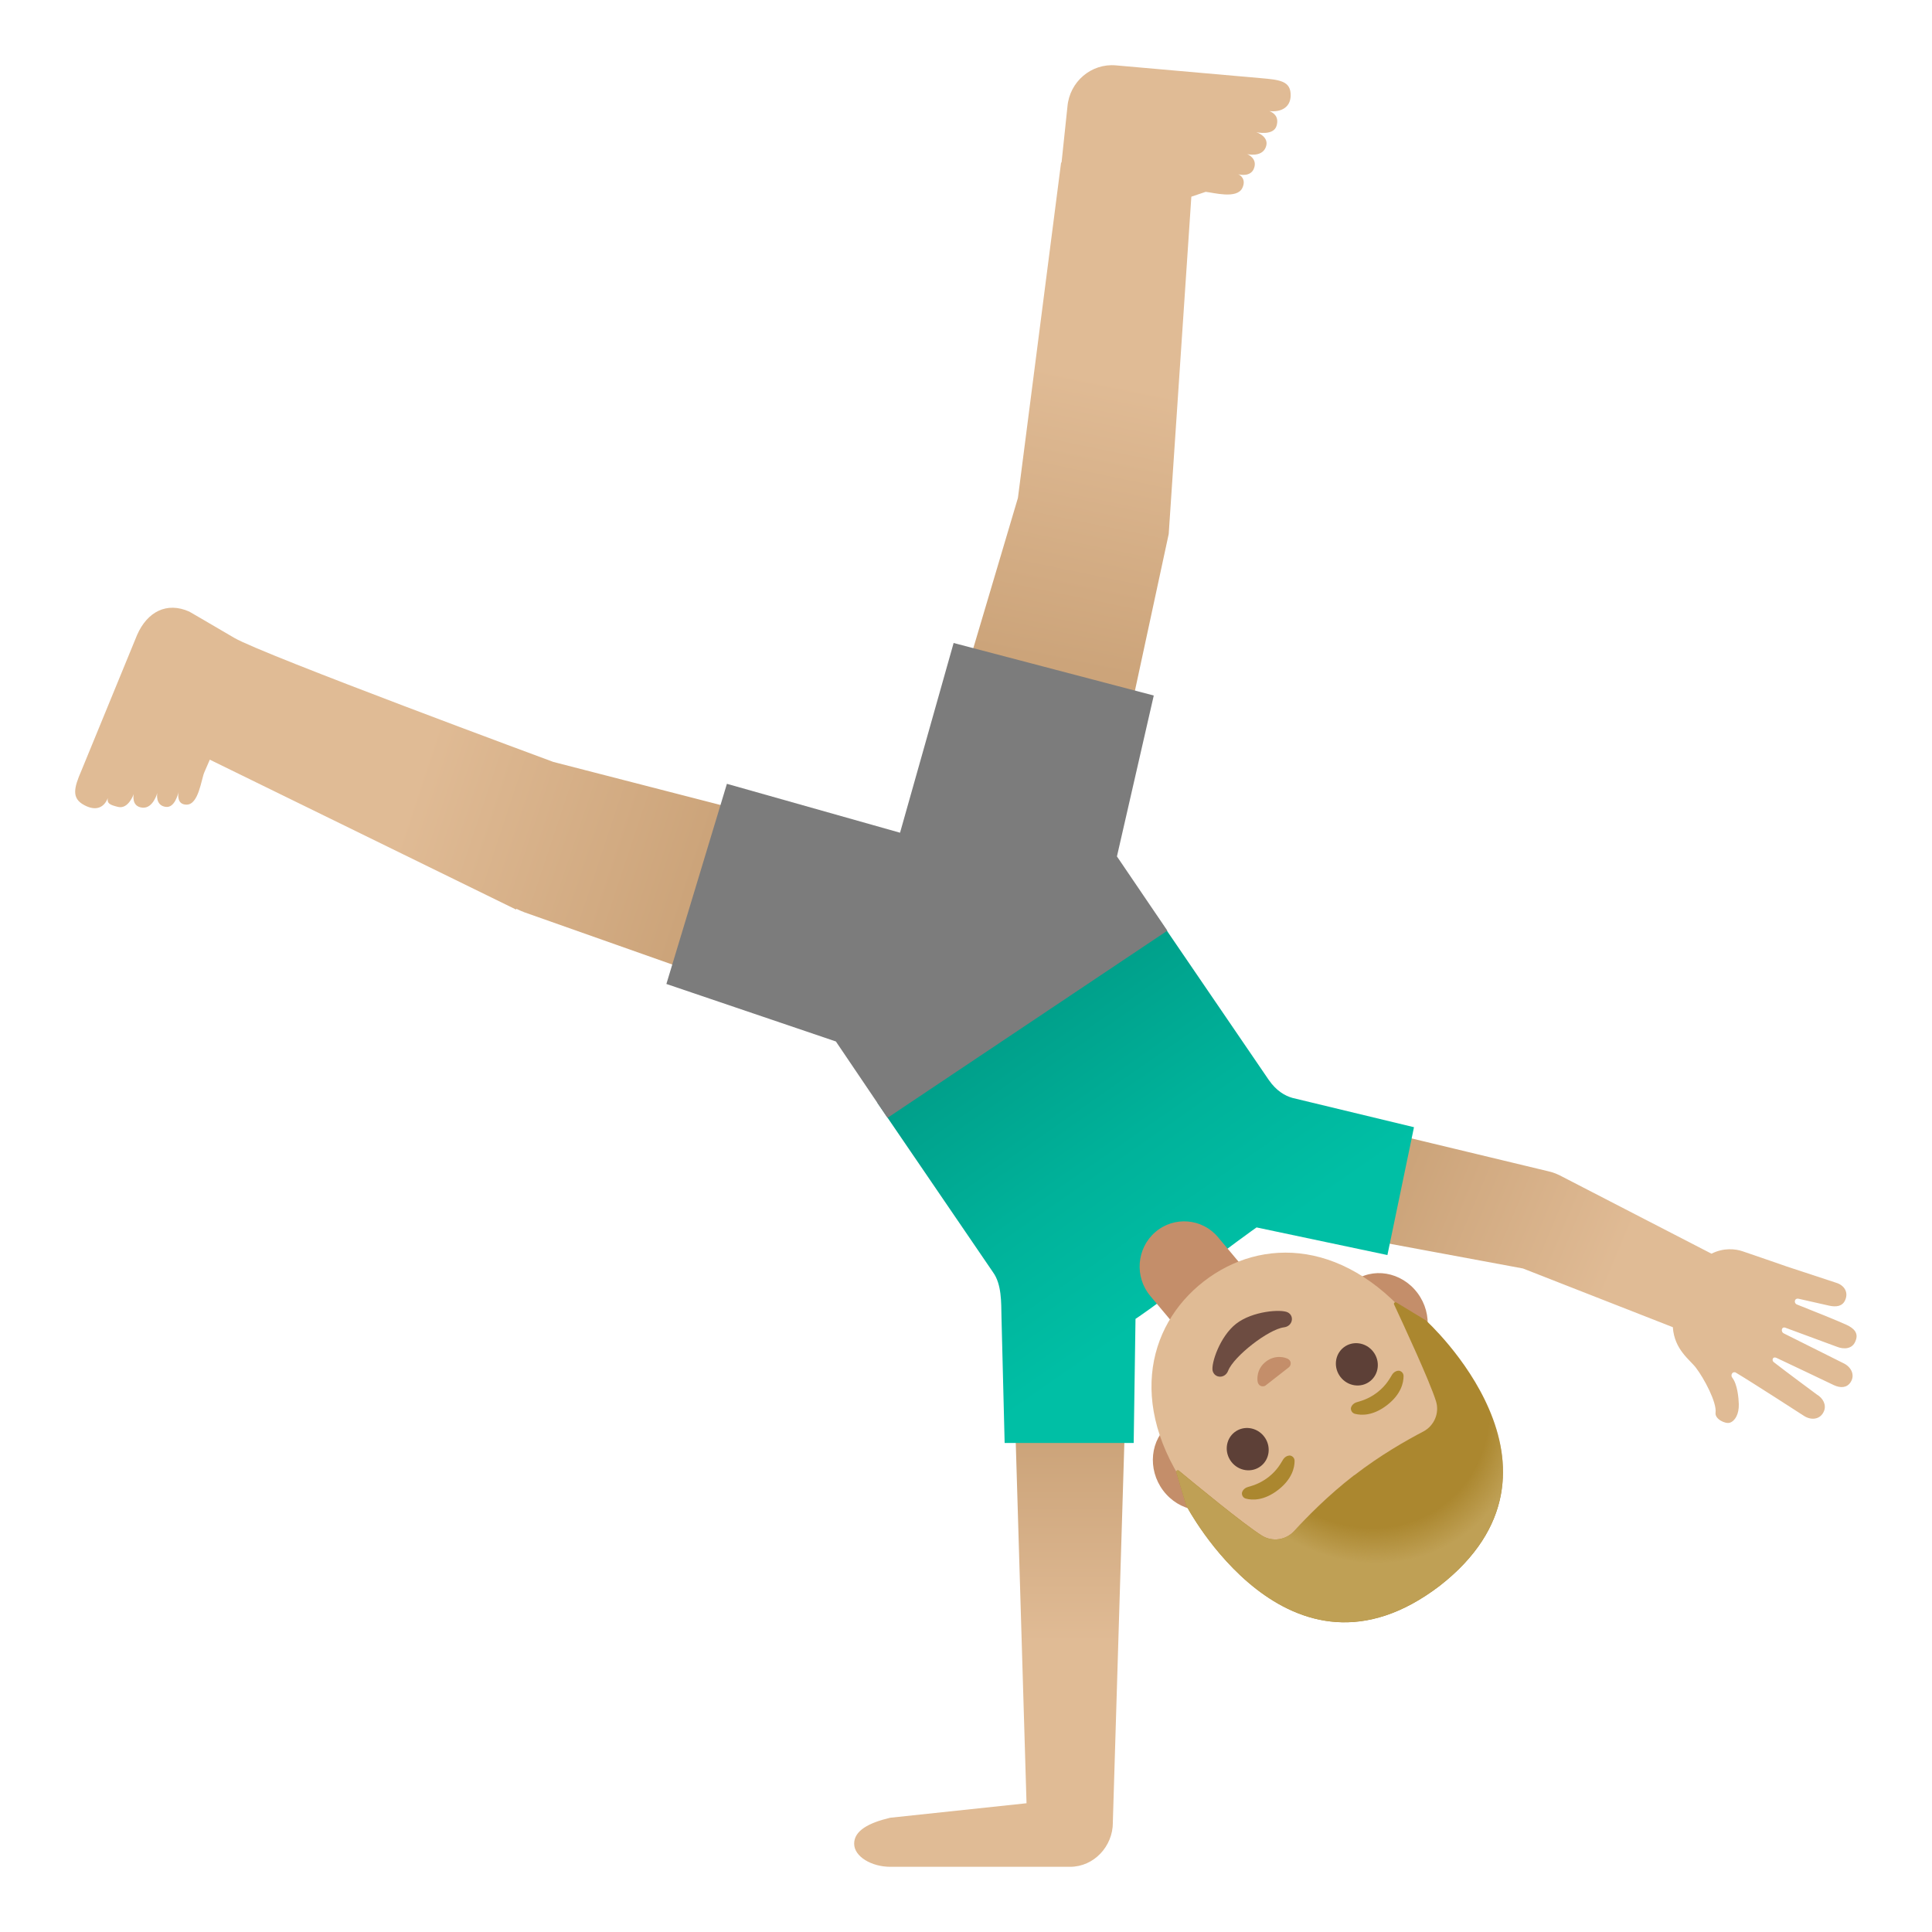 <svg style="enable-background:new 0 0 128 128;" viewBox="0 0 128 128" xmlns="http://www.w3.org/2000/svg" xmlns:xlink="http://www.w3.org/1999/xlink">
  <g id="arm_1_">
    <linearGradient id="SVGID_1_" gradientTransform="matrix(1 0 0 -1 0 130)" gradientUnits="userSpaceOnUse" x1="65.602" x2="65.602" y1="34.343" y2="8.107">
      <stop offset="0" style="stop-color:#CCA47A"/>
      <stop offset="0.5" style="stop-color:#E0BB95"/>
    </linearGradient>
    <path d="M74.61,91.68h-7.43l0.83,27.79l-9.03,0.96c-1.44,0.34-2.39,0.86-2.39,1.72 s1.16,1.53,2.39,1.53H70.9c1.57,0,2.83-1.35,2.83-2.93v-0.07L74.61,91.68z" style="fill:url(#SVGID_1_);"/>
  </g>
  <g id="arm">
    <linearGradient id="SVGID_2_" gradientTransform="matrix(1 0 0 -1 0 130)" gradientUnits="userSpaceOnUse" x1="92.621" x2="120.807" y1="51.055" y2="39.195">
      <stop offset="0" style="stop-color:#CCA47A"/>
      <stop offset="0.5" style="stop-color:#E0BB95"/>
    </linearGradient>
    <path d="M122.35,87.78c-0.39-0.19-2.64-1.1-3.29-1.35c-0.24-0.09-0.18-0.46,0.12-0.38l1.99,0.45 c0.49,0.11,0.9,0.05,1.08-0.37c0.23-0.53-0.07-0.99-0.62-1.15l-3.25-1.07c0,0-2.07-0.72-2.93-1.01c-0.47-0.16-1.25-0.25-2.06,0.16 l-9.88-5.1c-0.28-0.15-0.57-0.28-0.89-0.35l-16.77-4.03c-2.01-0.43-4.06,0.87-4.48,2.9s0.82,4.03,2.78,4.45l0,0v0l16.75,3.11 l9.93,3.89c0.1,1.5,1.15,2.17,1.54,2.7c0.54,0.71,1.38,2.29,1.29,2.96c-0.06,0.43,0.65,0.76,0.94,0.67 c0.35-0.11,0.62-0.57,0.6-1.24c-0.01-0.38-0.09-1.31-0.43-1.74c-0.14-0.18,0.01-0.41,0.18-0.36c0.01,0,0.01,0,0.02,0 c1,0.59,4.57,2.9,4.57,2.9c0.49,0.3,1.07,0.22,1.3-0.32c0.18-0.42-0.06-0.87-0.47-1.11c0,0-2.19-1.62-2.86-2.15 c-0.14-0.11-0.07-0.39,0.18-0.28s3.81,1.81,3.81,1.81c0.43,0.2,0.86,0.19,1.11-0.2c0.31-0.48,0.03-1.02-0.49-1.26l-3.96-1.98 c-0.19-0.11-0.13-0.47,0.14-0.36c0,0,2.98,1.1,3.41,1.26c0.43,0.17,1.01,0.17,1.22-0.38C123.16,88.32,122.82,88,122.35,87.78z" style="fill:url(#SVGID_2_);"/>
  </g>
  <g id="shirt">
    <g id="shirt_x5F_fill">
      <linearGradient id="SVGID_3_" gradientTransform="matrix(1 0 0 -1 -10.55 127.849)" gradientUnits="userSpaceOnUse" x1="90.493" x2="77.919" y1="42.976" y2="61.03">
        <stop offset="0" style="stop-color:#00BFA5"/>
        <stop offset="0.47" style="stop-color:#00B29A"/>
        <stop offset="1" style="stop-color:#009E89"/>
      </linearGradient>
      <path d="M85.63,72.74c-0.5-0.14-1.07-0.47-1.57-1.19l-7.44-10.9l-18.5,12.4l7.67,11.24 c0.58,0.8,0.54,2.01,0.56,2.93l0.21,8.38h8.55l0.12-8.22c0,0,1.47-0.96,3.69-2.77s4.33-3.29,4.33-3.29l8.67,1.83l1.76-8.47 L85.63,72.74z" style="fill:url(#SVGID_3_);"/>
    </g>
  </g>
  <linearGradient id="leg_2_" gradientTransform="matrix(1 0 0 -1 0 130)" gradientUnits="userSpaceOnUse" x1="70.426" x2="78.1" y1="85.986" y2="123.242">
    <stop offset="0" style="stop-color:#CCA47A"/>
    <stop offset="0.5" style="stop-color:#E0BB95"/>
  </linearGradient>
  <path id="leg_1_" d="M85.51,6.34c0.02-0.97-0.7-1.05-1.95-1.16l-9.64-0.85 c-1.62-0.14-3.06,1.08-3.2,2.74l-0.39,3.7l-0.03,0l-2.86,22.22l-6.74,22.7l11.69,3.07l5.04-23.38l1.5-22.35l0.95-0.32 c0.51,0.05,2.05,0.49,2.42-0.24c0.29-0.58-0.12-0.88-0.28-0.93c0.17,0.05,0.83,0.17,1.05-0.36c0.28-0.69-0.44-0.97-0.44-0.97 s0.94,0.23,1.22-0.43c0.31-0.72-0.61-1.02-0.61-1.02s1.15,0.26,1.34-0.44c0.16-0.57-0.17-0.84-0.48-0.96 C84.8,7.44,85.49,7.17,85.51,6.34z" style="fill:url(#leg_2_);"/>
  <linearGradient id="leg_3_" gradientTransform="matrix(1 0 0 -1 0 130)" gradientUnits="userSpaceOnUse" x1="45.7" x2="8.723" y1="70.899" y2="83.178">
    <stop offset="0" style="stop-color:#CCA47A"/>
    <stop offset="0.5" style="stop-color:#E0BB95"/>
  </linearGradient>
  <path id="leg" d="M36.66,50.48c0,0-19.27-7.12-21.14-8.22c-1.87-1.1-2.98-1.74-2.98-1.74 c-1.5-0.67-2.78,0.02-3.45,1.53l-3.69,8.99c-0.51,1.17-0.67,1.85,0.18,2.3c0.72,0.39,1.29,0.22,1.56-0.46 c-0.05,0.34,0.11,0.44,0.68,0.58c0.69,0.17,1.04-0.85,1.04-0.85s-0.19,0.83,0.58,0.9c0.71,0.06,0.98-0.97,0.98-0.97 s-0.16,0.84,0.58,0.92c0.56,0.06,0.79-0.81,0.83-1c-0.03,0.17-0.12,0.84,0.52,0.85c0.81,0.02,0.98-1.67,1.19-2.15l0.36-0.83 l20.29,9.93l0.02-0.05c0.16,0.07,0.3,0.15,0.47,0.2l0,0l0,0.01l22.31,7.88l3.47-11.69C60.44,56.61,36.69,50.49,36.66,50.48z" style="fill:url(#leg_3_);"/>
  <path id="neck" d="M76.54,81.63L76.54,81.63c1.24-1.07,3.11-0.92,4.16,0.34l1.76,2.1l-4.49,3.89l-1.76-2.1 C75.15,84.6,75.3,82.7,76.54,81.63z" style="fill:#C48E6A;"/>
  <path id="ears" d="M81.36,99.47l1.63-1.27l8.84-6.86l1.63-1.27c1.31-1.01,1.51-3,0.45-4.41 s-2.99-1.74-4.3-0.72l-1.63,1.27l-8.84,6.86l-1.63,1.27c-1.31,1.01-1.51,3-0.45,4.41S80.05,100.49,81.36,99.47z" style="fill:#C48E6A;"/>
  <g id="pants_3_">
    <g id="pants_x5F_fill">
      <polygon points="77.34,61.66 74,56.74 76.44,46.08 63.18,42.6 59.63,55.17 48.16,51.93 44.15,65.19 55.38,69 58.8,74.06 " style="fill:#7C7C7C;"/>
    </g>
  </g>
  <path id="head" d="M79.75,84.9L79.75,84.9L79.75,84.9c-3.82,2.97-5.16,8.57-0.47,14.6 c3.76,4.84,8.99,5.38,12.32,4.28c0.79-0.26,1.48-0.62,2.01-1.03c0.53-0.41,1.04-0.99,1.49-1.68c1.9-2.95,2.68-8.15-1.09-13 C89.32,82.02,83.57,81.93,79.75,84.9z" style="fill:#E0BB95;"/>
  <path id="mouth_1_" d="M81.37,90.81c0.38-0.96,2.67-2.74,3.69-2.87c0.59-0.07,0.71-0.76,0.26-0.99 c-0.44-0.23-2.34-0.09-3.42,0.75s-1.67,2.63-1.56,3.12C80.47,91.32,81.16,91.36,81.37,90.81z" style="fill:#6D4C41;"/>
  <path id="nose_1_" d="M83.77,91.83c0.03-0.01,0.06-0.02,0.08-0.04l1.55-1.21c0.02-0.02,0.04-0.04,0.06-0.07 c0.1-0.17,0.06-0.37-0.13-0.48c-0.19-0.1-0.83-0.3-1.46,0.18c-0.62,0.48-0.59,1.16-0.54,1.37C83.39,91.8,83.59,91.89,83.77,91.83z" style="fill:#C48E6A;"/>
  <g id="eyes">
    <ellipse cx="89.82" cy="90.41" rx="1.37" ry="1.42" style="fill:#5D4037;" transform="matrix(0.79 -0.614 0.614 0.79 -36.575 74.116)"/>
    <ellipse cx="82.59" cy="96.02" rx="1.37" ry="1.42" style="fill:#5D4037;" transform="matrix(0.79 -0.614 0.614 0.79 -41.538 70.864)"/>
  </g>
  <g id="eyebrows">
    <path d="M89.77,93.67c0.42,0.11,1.2,0.14,2.13-0.58c0.93-0.72,1.09-1.49,1.09-1.92 c0-0.19-0.13-0.31-0.26-0.35c-0.12-0.03-0.35,0.03-0.49,0.24c-0.14,0.21-0.36,0.7-0.99,1.19c-0.63,0.48-1.15,0.58-1.39,0.66 c-0.24,0.08-0.36,0.29-0.36,0.41C89.5,93.47,89.59,93.62,89.77,93.67z" style="fill:#AB872F;"/>
    <path d="M82.55,99.29c0.42,0.11,1.2,0.14,2.13-0.58s1.09-1.49,1.09-1.92c0-0.19-0.13-0.31-0.26-0.35 c-0.12-0.03-0.35,0.03-0.49,0.24c-0.14,0.21-0.36,0.7-0.99,1.19c-0.63,0.48-1.15,0.58-1.39,0.66c-0.24,0.08-0.36,0.29-0.36,0.41 C82.28,99.08,82.36,99.24,82.55,99.29z" style="fill:#AB872F;"/>
  </g>
  <g id="hairGroup">
    <path id="hair_7_" d="M95.38,105.07L95.38,105.07C95.38,105.06,95.38,105.06,95.38,105.07 C95.38,105.06,95.39,105.06,95.38,105.07L95.38,105.07c9.95-7.77-0.91-17.59-0.91-17.59s-1.36-0.83-1.96-1.19 c-0.09-0.05-0.19,0.04-0.15,0.13c0.52,1.12,2.37,5.09,2.78,6.42c0.24,0.78-0.12,1.62-0.84,2c-1.11,0.58-2.84,1.56-4.56,2.89 c-0.01,0-0.01,0.01-0.02,0.01s-0.01,0.01-0.02,0.01c-1.72,1.33-3.11,2.75-3.95,3.68c-0.55,0.61-1.45,0.74-2.14,0.31 c-1.18-0.73-4.53-3.5-5.5-4.3c-0.08-0.07-0.19,0.01-0.17,0.11l0.65,2.19C78.59,99.74,85.36,112.72,95.38,105.07z" style="fill:#AB872F;"/>
    <radialGradient id="hairHighlights_1_" cx="7012.487" cy="-2262.866" gradientTransform="matrix(-0.791 0.611 0.69 0.893 7198.072 -2171.744)" gradientUnits="userSpaceOnUse" r="10.566">
      <stop offset="0.794" style="stop-color:#BFA055;stop-opacity:0"/>
      <stop offset="1" style="stop-color:#BFA055"/>
    </radialGradient>
    <path id="hairHighlights" d="M78.59,99.74c0,0,6.76,12.98,16.79,5.32l0,0c0,0,0,0,0,0l0,0 c0,0,0,0,0,0l0,0c0.15-0.12,0.3-0.24,0.45-0.36c0.29-0.24,0.56-0.49,0.81-0.73c0,0,0,0,0.01-0.01c0.02-0.02,0.03-0.04,0.05-0.05 c7.58-7.55-2.23-16.43-2.23-16.43l-1.96-1.18c-0.09-0.05-0.19,0.04-0.15,0.13c0.53,1.13,2.36,5.09,2.77,6.41 c0.24,0.78-0.12,1.62-0.84,2c-1.11,0.58-2.84,1.56-4.56,2.89c-0.01,0-0.01,0.01-0.02,0.01s-0.01,0.01-0.02,0.01 c-1.72,1.33-3.11,2.75-3.95,3.68c-0.55,0.61-1.45,0.74-2.14,0.31c-1.18-0.73-4.57-3.52-5.51-4.31c-0.08-0.06-0.19,0.01-0.16,0.11 C78.13,98.22,78.59,99.74,78.59,99.74z" style="fill:url(#hairHighlights_1_);"/>
  </g>
</svg>